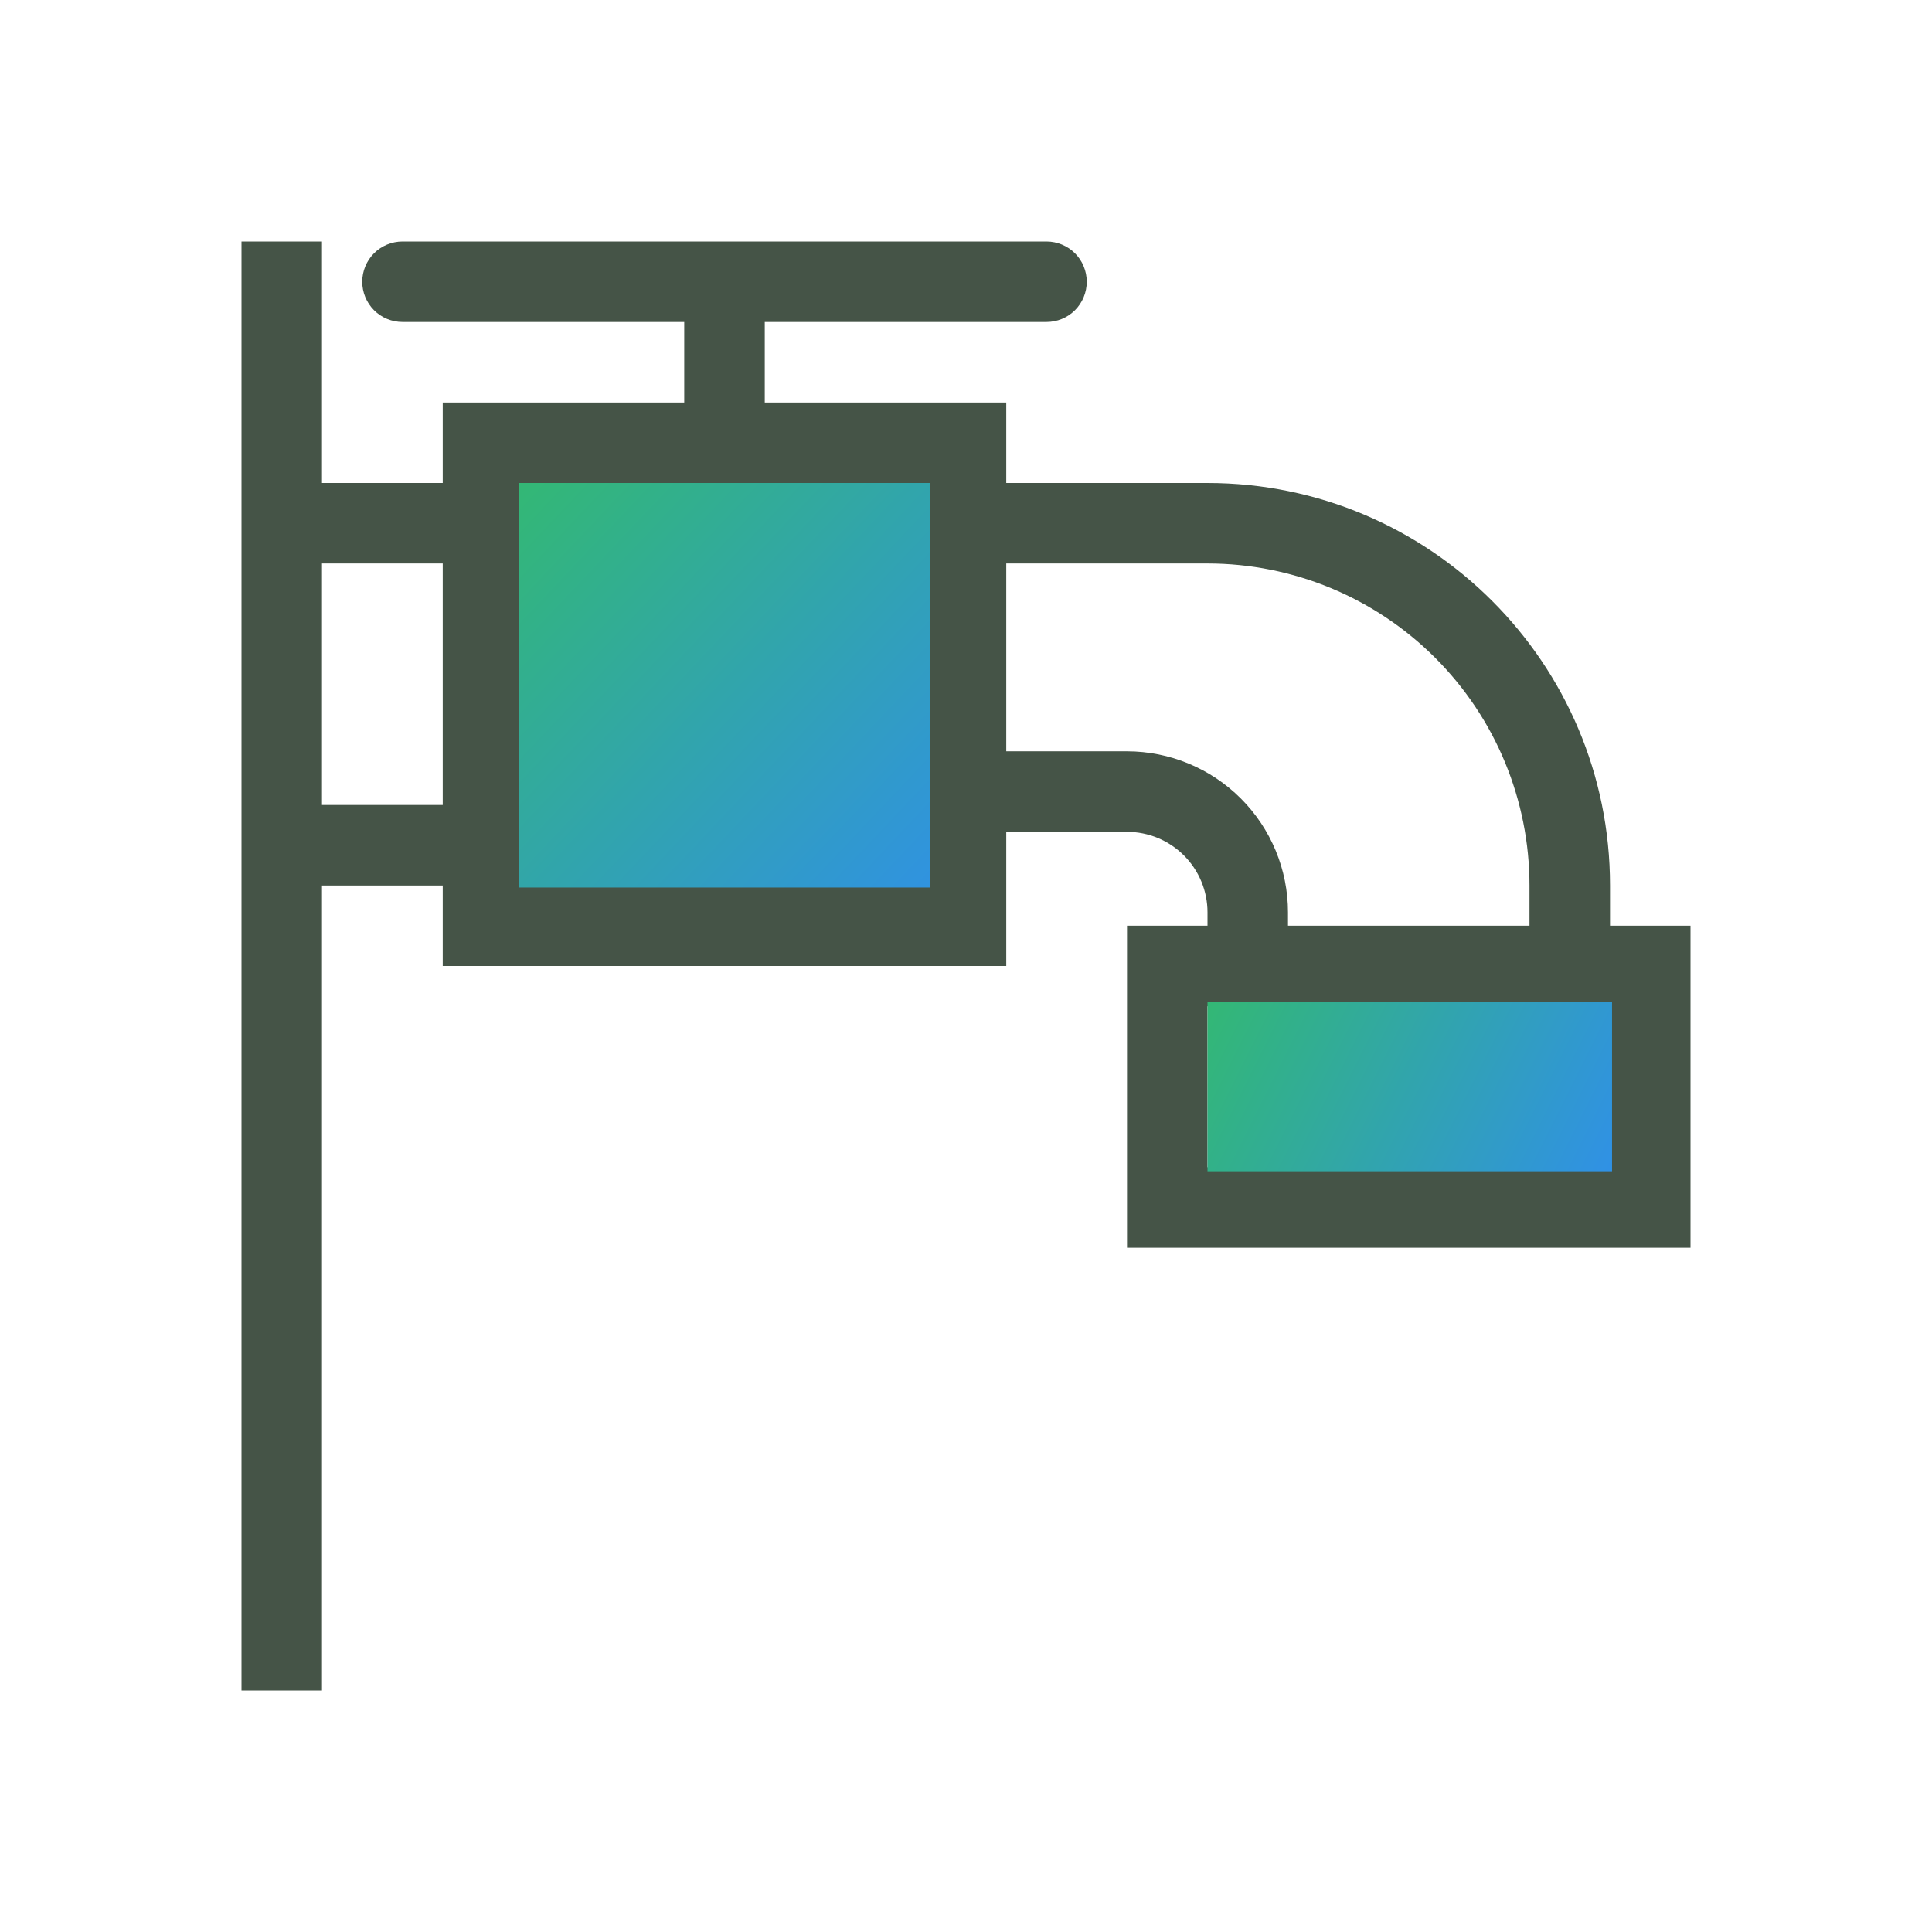 <svg width="44" height="44" viewBox="0 0 44 44" fill="none" xmlns="http://www.w3.org/2000/svg">
<path fill-rule="evenodd" clip-rule="evenodd" d="M7.333 11V5.5H5.5V38.5H7.333V20.167H10.083V22H22.917V18.945H25.667C26.153 18.945 26.619 19.138 26.963 19.482C27.307 19.826 27.5 20.292 27.5 20.778V21.083H25.667V28.417H38.5V21.083H36.667V20.167C36.667 15.104 32.563 11 27.5 11H22.917V9.167H17.417V7.333H23.833C24.076 7.333 24.31 7.237 24.482 7.065C24.653 6.893 24.75 6.66 24.75 6.417C24.75 6.174 24.653 5.94 24.482 5.768C24.31 5.597 24.076 5.5 23.833 5.5H9.167C8.924 5.5 8.69 5.597 8.518 5.768C8.347 5.94 8.25 6.174 8.25 6.417C8.25 6.66 8.347 6.893 8.518 7.065C8.69 7.237 8.924 7.333 9.167 7.333H15.583V9.167H10.083V11H7.333ZM34.833 20.167C34.833 18.222 34.061 16.357 32.685 14.981C31.31 13.606 29.445 12.833 27.5 12.833H22.917V17.111H25.667C26.639 17.111 27.572 17.498 28.259 18.185C28.947 18.873 29.333 19.806 29.333 20.778V21.083H34.833V20.167ZM36.667 22.917H27.5V26.583H36.667V22.917ZM21.083 11H11.917V20.167H21.083V11ZM10.083 18.333H7.333V12.833H10.083V18.333Z" fill="#455447"/>
<rect x="27.5" y="22.825" width="9.213" height="3.85" fill="url(#paint0_linear_15865_411)"/>
<rect x="11.825" y="11" width="9.35" height="9.213" fill="url(#paint1_linear_15865_411)"/>
<defs>
<linearGradient id="paint0_linear_15865_411" x1="27.5" y1="22.688" x2="38.5" y2="28.188" gradientUnits="userSpaceOnUse">
<stop stop-color="#33B874"/>
<stop offset="1" stop-color="#2F88FF"/>
</linearGradient>
<linearGradient id="paint1_linear_15865_411" x1="11.687" y1="11" x2="24.062" y2="22.688" gradientUnits="userSpaceOnUse">
<stop stop-color="#33B874"/>
<stop offset="1" stop-color="#2F88FF"/>
</linearGradient>
</defs>
</svg>
